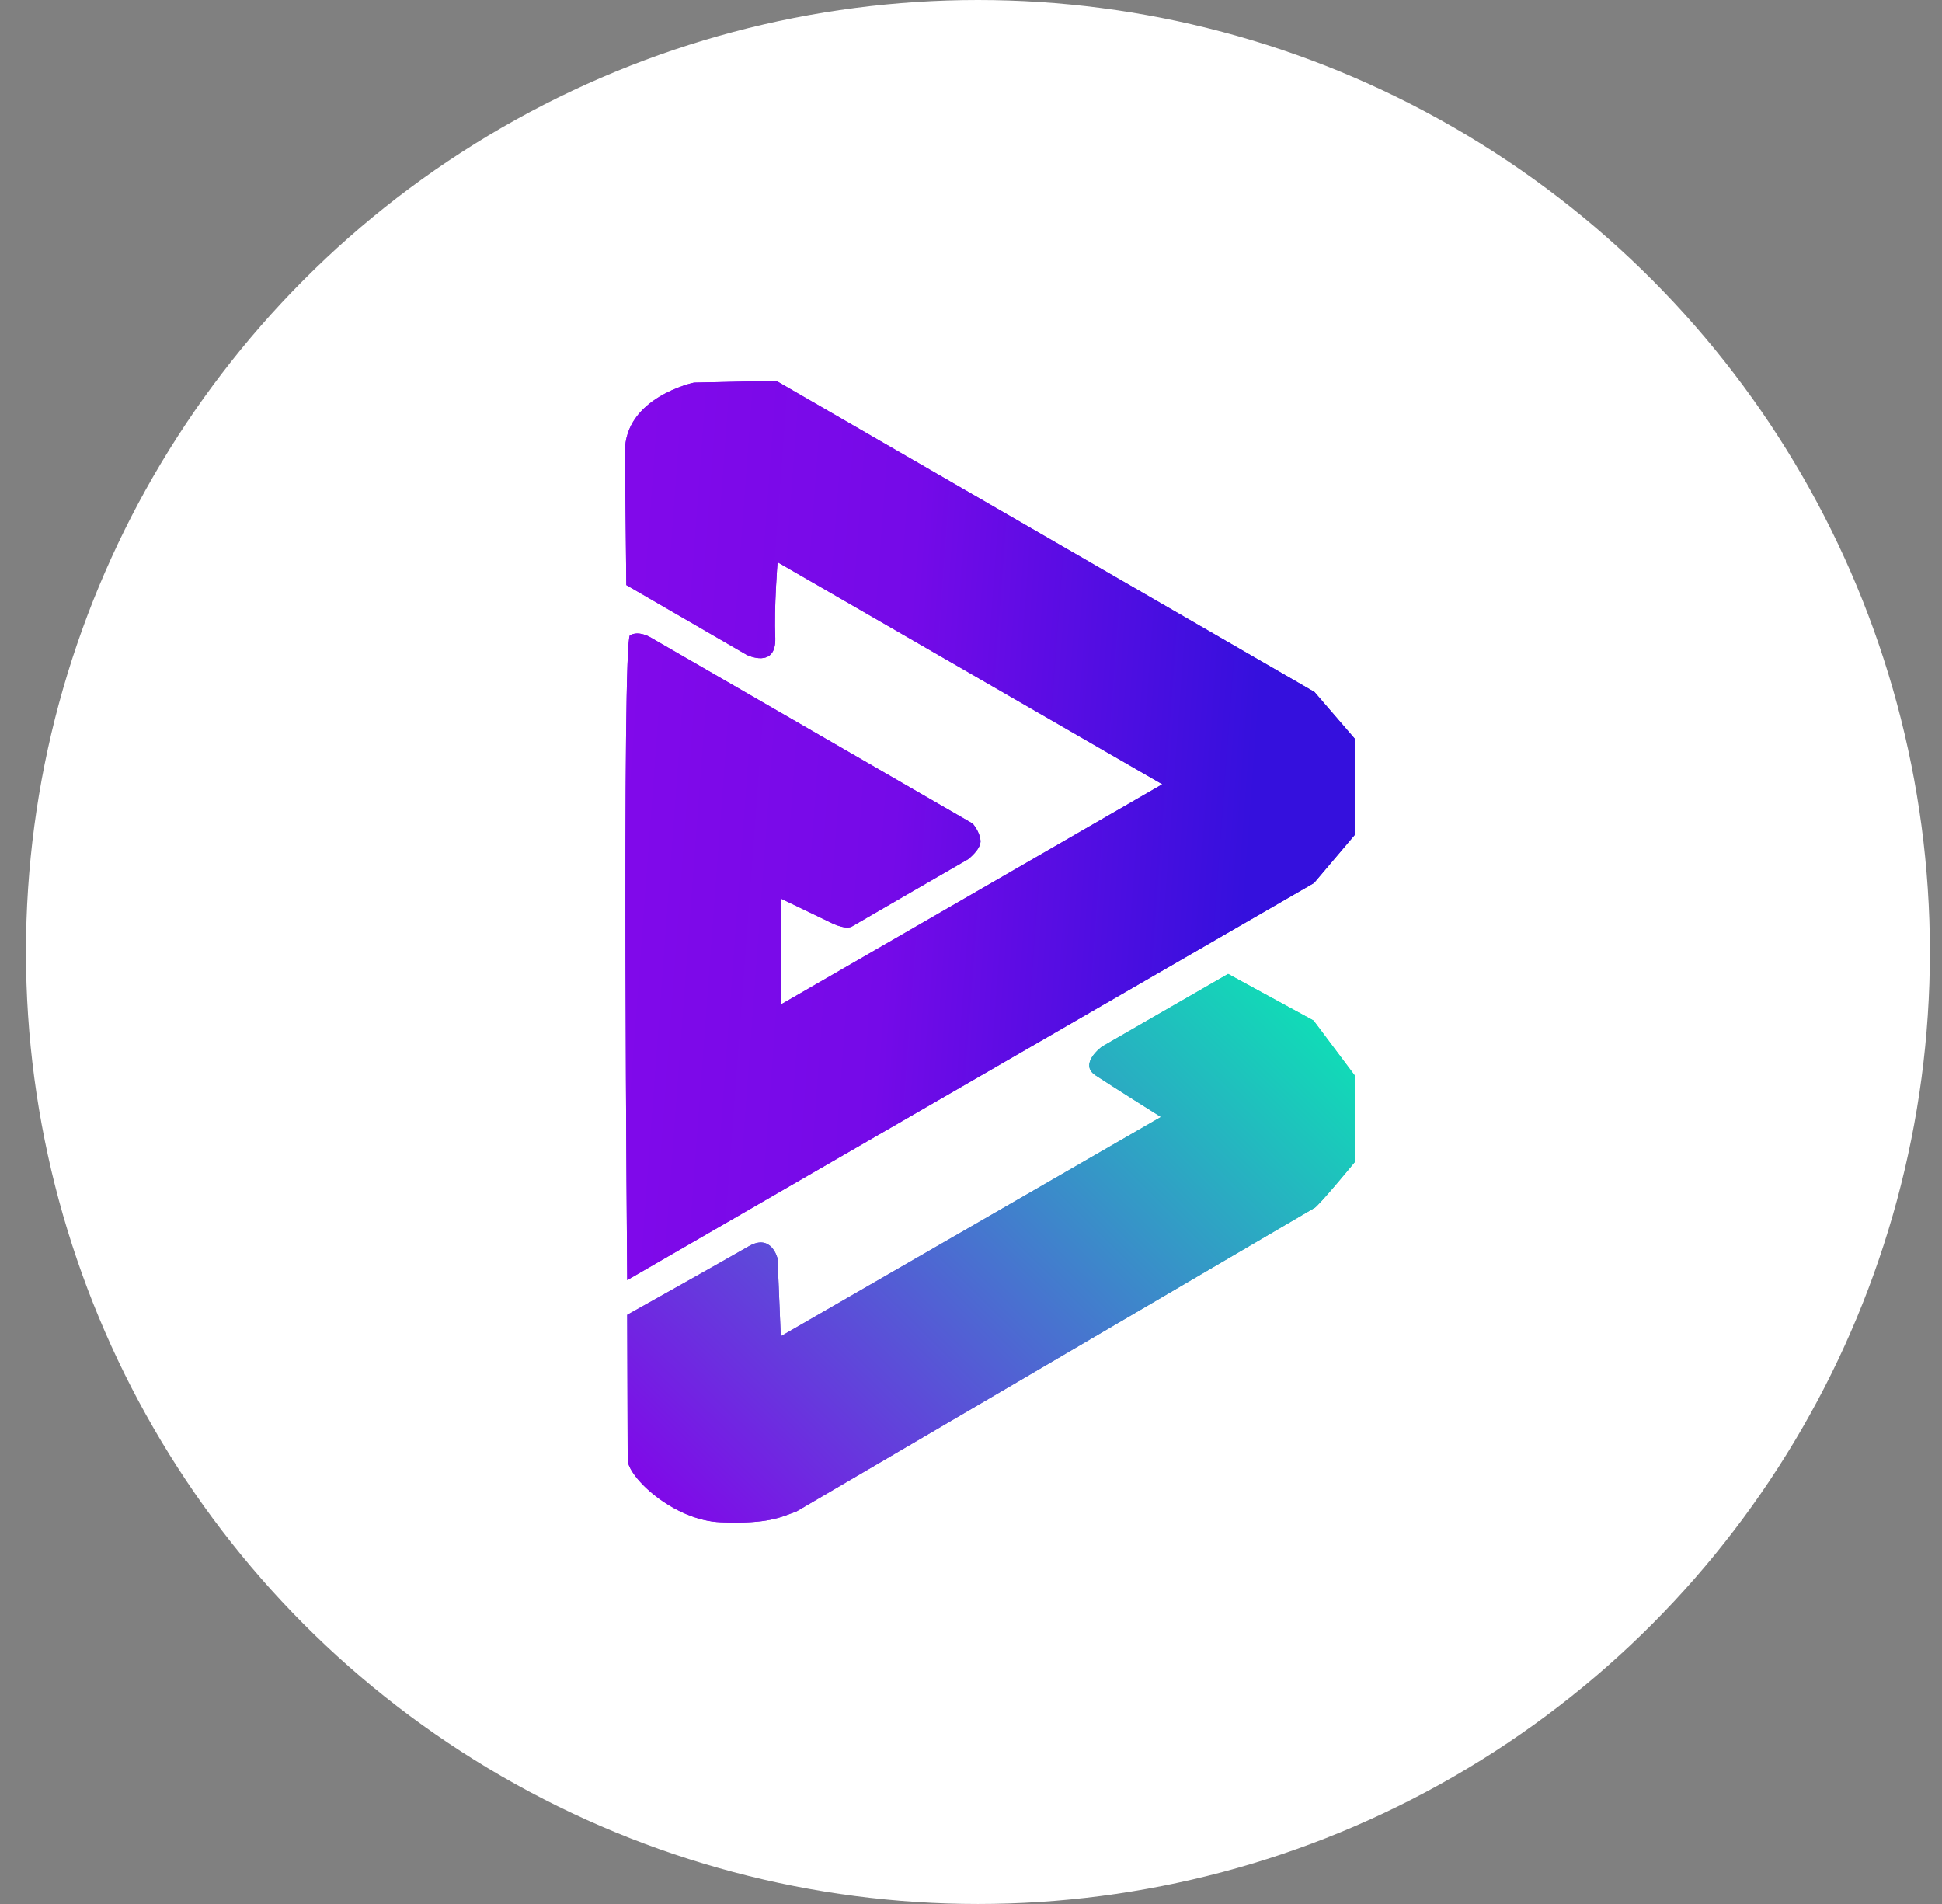 <svg width="51" height="50" viewBox="0 0 51 50" fill="none" xmlns="http://www.w3.org/2000/svg">
<rect x="0" y="0" width="51" height="50" fill="#808080" stroke="none"/>
<ellipse cx="25.682" cy="25" rx="25" ry="25" fill="white"/>
<path fill-rule="evenodd" clip-rule="evenodd" d="M34.508 31.732C34.652 31.648 35.576 30.52 35.576 30.52V28.24L34.496 26.8L32.252 25.576L28.94 27.484C28.94 27.484 28.316 27.94 28.772 28.24C29.228 28.54 30.488 29.332 30.488 29.332L20.504 35.092L20.42 33.052C20.42 33.052 20.264 32.38 19.664 32.728C19.064 33.076 16.472 34.528 16.472 34.528L16.484 38.332C16.484 38.776 17.672 39.928 18.932 39.976C20.18 40.024 20.504 39.844 20.924 39.688L34.52 31.72L34.508 31.732Z" fill="url(#paint0_linear_61_18)"/>
<path fill-rule="evenodd" clip-rule="evenodd" d="M34.508 23.188L35.576 21.928V19.396L34.52 18.172L20.384 10L18.224 10.048C18.224 10.048 16.4 10.432 16.412 11.872L16.448 15.364L19.616 17.2C19.616 17.2 20.384 17.572 20.36 16.756C20.324 15.952 20.42 14.764 20.42 14.764L30.524 20.596L20.504 26.38V23.596L21.776 24.208C21.776 24.208 22.196 24.436 22.376 24.328C22.556 24.22 25.424 22.564 25.424 22.564C25.424 22.564 25.784 22.288 25.748 22.06C25.724 21.832 25.544 21.628 25.544 21.628L17.072 16.732C17.072 16.732 16.772 16.552 16.544 16.684C16.328 16.816 16.472 33.616 16.472 33.616L34.508 23.188Z" fill="url(#paint1_linear_61_18)"/>
<path fill-rule="evenodd" clip-rule="evenodd" d="M34.508 31.732C34.652 31.648 35.576 30.52 35.576 30.52V28.24L34.496 26.8L32.252 25.576L28.94 27.484C28.94 27.484 28.316 27.94 28.772 28.24C29.228 28.54 30.488 29.332 30.488 29.332L20.504 35.092L20.42 33.052C20.42 33.052 20.264 32.38 19.664 32.728C19.064 33.076 16.472 34.528 16.472 34.528L16.484 38.332C16.484 38.776 17.672 39.928 18.932 39.976C20.18 40.024 20.504 39.844 20.924 39.688L34.52 31.72L34.508 31.732Z" fill="url(#paint2_linear_61_18)"/>
<path fill-rule="evenodd" clip-rule="evenodd" d="M34.508 23.188L35.576 21.928V19.396L34.52 18.172L20.384 10L18.224 10.048C18.224 10.048 16.4 10.432 16.412 11.872L16.448 15.364L19.616 17.2C19.616 17.2 20.384 17.572 20.36 16.756C20.324 15.952 20.42 14.764 20.42 14.764L30.524 20.596L20.504 26.38V23.596L21.776 24.208C21.776 24.208 22.196 24.436 22.376 24.328C22.556 24.22 25.424 22.564 25.424 22.564C25.424 22.564 25.784 22.288 25.748 22.06C25.724 21.832 25.544 21.628 25.544 21.628L17.072 16.732C17.072 16.732 16.772 16.552 16.544 16.684C16.328 16.816 16.472 33.616 16.472 33.616L34.508 23.188Z" fill="url(#paint3_linear_61_18)"/>
<defs>
<linearGradient id="paint0_linear_61_18" x1="16.47" y1="38.395" x2="31.101" y2="23.549" gradientUnits="userSpaceOnUse">
<stop stop-color="#7F0AE8"/>
<stop offset="1" stop-color="#11DBB7"/>
</linearGradient>
<linearGradient id="paint1_linear_61_18" x1="16.167" y1="21.552" x2="32.784" y2="22.786" gradientUnits="userSpaceOnUse">
<stop stop-color="#8109EA"/>
<stop offset="0.439" stop-color="#750AE8"/>
<stop offset="1" stop-color="#3510DD"/>
</linearGradient>
<linearGradient id="paint2_linear_61_18" x1="16.47" y1="38.395" x2="31.101" y2="23.549" gradientUnits="userSpaceOnUse">
<stop stop-color="#7F0AE8"/>
<stop offset="1" stop-color="#11DBB7"/>
</linearGradient>
<linearGradient id="paint3_linear_61_18" x1="16.167" y1="21.552" x2="32.784" y2="22.786" gradientUnits="userSpaceOnUse">
<stop stop-color="#8109EA"/>
<stop offset="0.439" stop-color="#750AE8"/>
<stop offset="1" stop-color="#3510DD"/>
</linearGradient>
</defs>
</svg>
